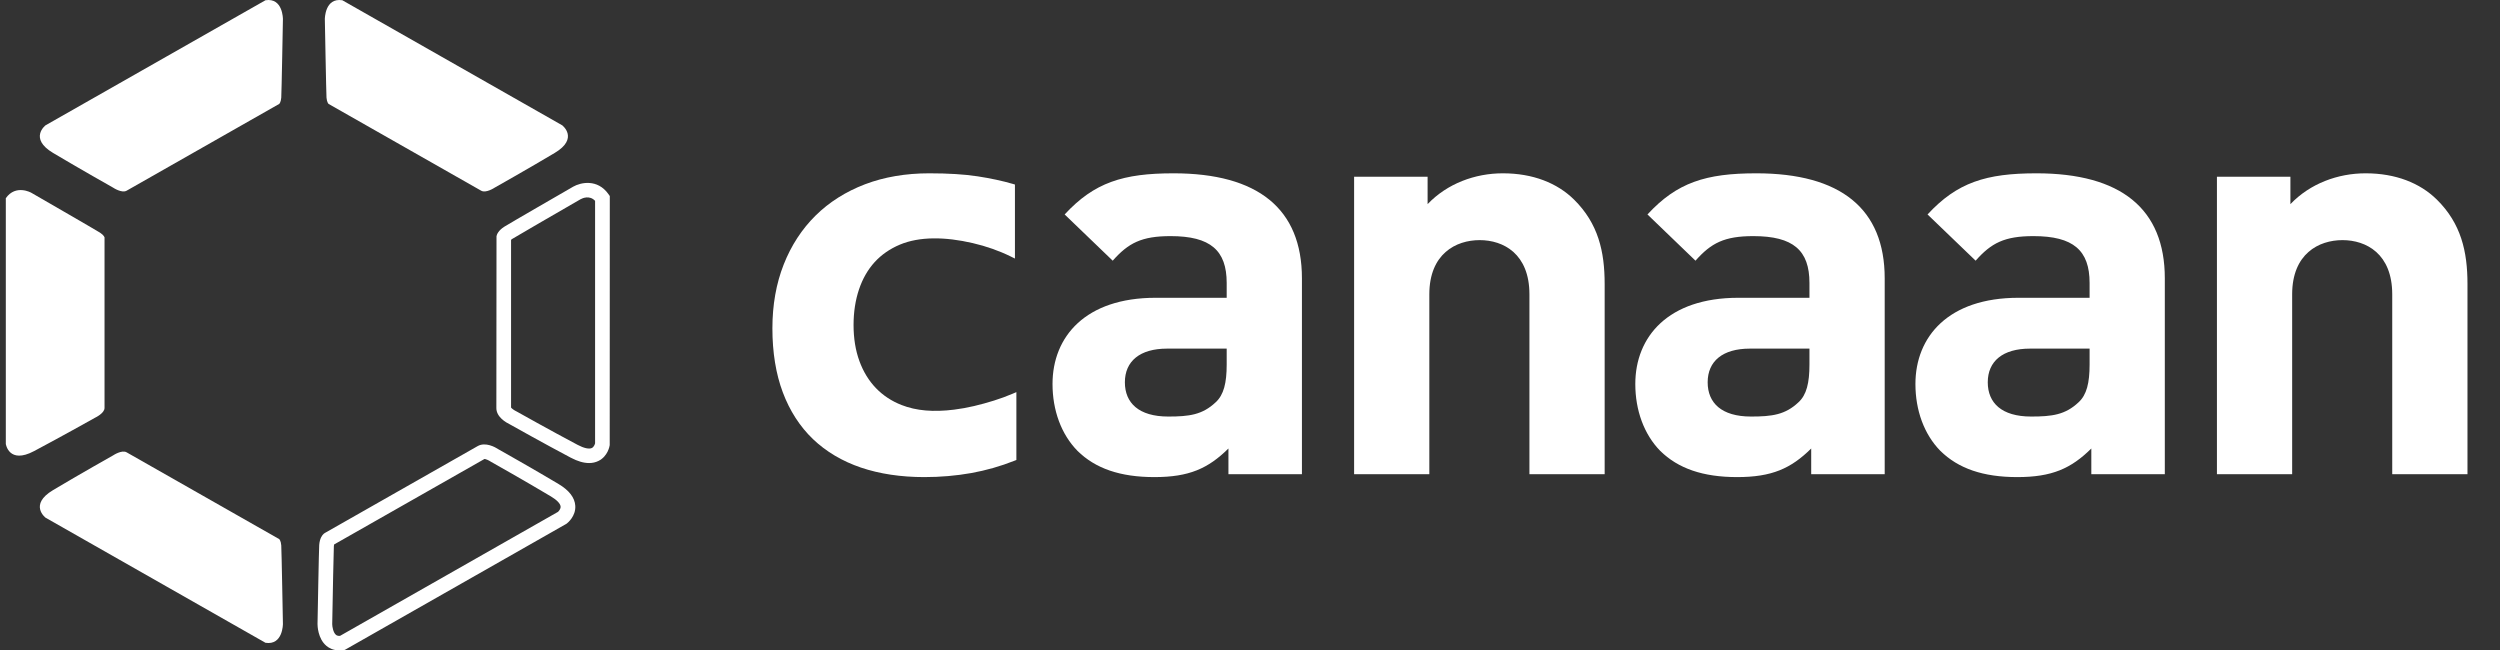 <svg width="123" height="32" viewBox="0 0 123 32" fill="none" xmlns="http://www.w3.org/2000/svg">
<rect x="0" y="0" width="123" height="32" fill="#333333" stroke="none"/>
<g clip-path="url(#clip0_1_6210)">
<path d="M0.286 9.75V21.842C0.286 21.842 0.433 22.853 1.675 22.195C3.012 21.487 4.679 20.551 4.679 20.551C4.679 20.551 5.143 20.335 5.143 20.072V11.682C5.143 11.682 5.121 11.577 4.919 11.446C4.732 11.325 1.542 9.485 1.542 9.485C1.542 9.485 0.78 9.049 0.286 9.75Z" fill="white"/>
<path d="M13.061 0.012L2.24 6.166C2.24 6.166 1.408 6.807 2.612 7.525C3.908 8.298 5.57 9.235 5.57 9.235C5.57 9.235 5.993 9.518 6.229 9.383C6.994 8.948 13.737 5.113 13.737 5.113C13.737 5.113 13.82 5.042 13.838 4.803C13.854 4.583 13.92 0.941 13.92 0.941C13.92 0.941 13.924 -0.124 13.061 0.012Z" fill="white"/>
<path d="M16.842 0.012L27.662 6.166C27.662 6.166 28.496 6.807 27.291 7.525C25.996 8.298 24.333 9.235 24.333 9.235C24.333 9.235 23.909 9.518 23.675 9.383C22.909 8.948 16.166 5.113 16.166 5.113C16.166 5.113 16.083 5.042 16.064 4.803C16.049 4.583 15.982 0.941 15.982 0.941C15.982 0.941 15.979 -0.124 16.842 0.012Z" fill="white"/>
<path d="M13.061 31.625L2.24 25.469C2.24 25.469 1.408 24.829 2.612 24.112C3.908 23.337 5.57 22.402 5.57 22.402C5.57 22.402 5.993 22.119 6.229 22.254C6.994 22.688 13.737 26.524 13.737 26.524C13.737 26.524 13.82 26.594 13.838 26.834C13.854 27.053 13.92 30.695 13.92 30.695C13.92 30.695 13.924 31.76 13.061 31.625Z" fill="white"/>
<path d="M16.438 26.788C16.433 26.807 16.429 26.833 16.426 26.867C16.415 27.02 16.372 29.248 16.345 30.708C16.346 30.826 16.392 31.119 16.528 31.233C16.56 31.26 16.614 31.291 16.727 31.286L27.453 25.184C27.488 25.151 27.591 25.043 27.582 24.924C27.572 24.78 27.398 24.598 27.105 24.424C25.829 23.661 24.172 22.728 24.155 22.719L24.131 22.704C24.037 22.642 23.898 22.584 23.837 22.581C23.032 23.037 17.232 26.336 16.438 26.788ZM16.698 32C16.394 32 16.185 31.883 16.057 31.774C15.632 31.416 15.622 30.773 15.622 30.701C15.629 30.322 15.689 27.038 15.705 26.816C15.731 26.478 15.857 26.323 15.93 26.26L15.986 26.221C15.986 26.221 22.73 22.385 23.496 21.951C23.884 21.728 24.367 22.002 24.525 22.106C24.674 22.19 26.252 23.079 27.48 23.813C28.003 24.125 28.28 24.485 28.304 24.885C28.335 25.397 27.932 25.722 27.886 25.758L27.844 25.785L16.966 31.974L16.9 31.984C16.828 31.995 16.761 32 16.698 32Z" fill="white"/>
<path d="M25.144 20.052C25.182 20.105 25.312 20.195 25.401 20.236L25.426 20.249C25.442 20.258 27.101 21.191 28.421 21.888C28.728 22.051 28.982 22.107 29.118 22.042C29.222 21.992 29.265 21.861 29.278 21.813V9.881C29.009 9.595 28.667 9.746 28.562 9.803C27.288 10.538 25.337 11.667 25.206 11.752C25.179 11.769 25.159 11.785 25.144 11.797V20.052ZM28.983 22.782C28.715 22.782 28.413 22.694 28.08 22.517C26.809 21.846 25.229 20.959 25.079 20.875C24.907 20.793 24.421 20.522 24.421 20.08L24.428 11.62C24.447 11.526 24.522 11.34 24.81 11.155C24.998 11.033 27.874 9.373 28.201 9.184C28.566 8.976 29.396 8.786 29.937 9.553L30.002 9.645L29.998 21.9C29.99 21.956 29.906 22.449 29.447 22.677C29.306 22.747 29.151 22.782 28.983 22.782Z" fill="white"/>
<path d="M60.353 17.152H57.422C56.083 17.152 55.344 17.77 55.344 18.809C55.344 19.822 56.026 20.494 57.478 20.494C58.504 20.494 59.158 20.41 59.811 19.792C60.211 19.427 60.353 18.837 60.353 17.937V17.152ZM60.439 23.332V22.066C59.441 23.051 58.504 23.473 56.796 23.473C55.117 23.473 53.891 23.051 53.011 22.181C52.212 21.366 51.784 20.186 51.784 18.892C51.784 16.562 53.407 14.651 56.854 14.651H60.353V13.921C60.353 12.319 59.556 11.617 57.593 11.617C56.167 11.617 55.515 11.955 54.746 12.826L52.381 10.551C53.836 8.977 55.258 8.527 57.736 8.527C61.891 8.527 64.055 10.27 64.055 13.696V23.332H60.439Z" fill="white"/>
<path d="M75.248 23.33V14.482C75.248 12.486 73.968 11.814 72.8 11.814C71.632 11.814 70.323 12.486 70.323 14.482V23.33H66.622V8.694H70.238V10.043C71.206 9.03 72.572 8.527 73.94 8.527C75.419 8.527 76.614 9.004 77.441 9.818C78.636 10.998 78.949 12.375 78.949 13.975V23.33H75.248Z" fill="white"/>
<path d="M89.025 17.152H86.094C84.755 17.152 84.017 17.77 84.017 18.809C84.017 19.822 84.697 20.494 86.15 20.494C87.175 20.494 87.832 20.41 88.485 19.792C88.884 19.427 89.025 18.837 89.025 17.937V17.152ZM89.111 23.332V22.066C88.115 23.051 87.175 23.473 85.467 23.473C83.788 23.473 82.563 23.051 81.681 22.181C80.884 21.366 80.457 20.186 80.457 18.892C80.457 16.562 82.079 14.651 85.524 14.651H89.025V13.921C89.025 12.319 88.23 11.617 86.264 11.617C84.841 11.617 84.187 11.955 83.418 12.826L81.055 10.551C82.508 8.977 83.93 8.527 86.407 8.527C90.563 8.527 92.727 10.27 92.727 13.696V23.332H89.111Z" fill="white"/>
<path d="M102.808 17.152H99.876C98.537 17.152 97.798 17.77 97.798 18.809C97.798 19.822 98.479 20.494 99.932 20.494C100.958 20.494 101.612 20.41 102.266 19.792C102.666 19.427 102.808 18.837 102.808 17.937V17.152ZM102.893 23.332V22.066C101.897 23.051 100.958 23.473 99.25 23.473C97.57 23.473 96.347 23.051 95.464 22.181C94.665 21.366 94.239 20.186 94.239 18.892C94.239 16.562 95.863 14.651 99.307 14.651H102.808V13.921C102.808 12.319 102.01 11.617 100.047 11.617C98.621 11.617 97.969 11.955 97.201 12.826L94.835 10.551C96.29 8.977 97.713 8.527 100.19 8.527C104.349 8.527 106.509 10.27 106.509 13.696V23.332H102.893Z" fill="white"/>
<path d="M117.698 23.33V14.482C117.698 12.486 116.418 11.814 115.251 11.814C114.082 11.814 112.774 12.486 112.774 14.482V23.33H109.073V8.694H112.688V10.043C113.657 9.03 115.022 8.527 116.389 8.527C117.868 8.527 119.063 9.004 119.891 9.818C121.087 10.998 121.4 12.375 121.4 13.975V23.33H117.698Z" fill="white"/>
<path d="M48.908 19.707C48.585 19.809 48.255 19.899 47.927 19.977C47.598 20.055 47.266 20.114 46.938 20.155C45.933 20.281 45.083 20.213 44.354 19.926C43.866 19.735 43.443 19.455 43.095 19.094C42.746 18.732 42.473 18.285 42.284 17.767C42.092 17.245 41.995 16.646 41.995 15.986C41.995 15.353 42.086 14.764 42.264 14.236C42.441 13.712 42.7 13.26 43.034 12.895C43.368 12.53 43.785 12.241 44.273 12.036C45.239 11.631 46.499 11.645 47.857 11.96C48.526 12.115 49.155 12.337 49.73 12.62L49.935 12.721V9.079L49.834 9.049C49.322 8.899 48.738 8.774 48.096 8.675C47.452 8.576 46.652 8.527 45.717 8.527C44.563 8.527 43.501 8.708 42.559 9.066C41.614 9.427 40.795 9.945 40.125 10.607C39.452 11.271 38.925 12.081 38.557 13.016C38.189 13.95 38.002 15.005 38.002 16.153C38.002 17.338 38.174 18.398 38.514 19.303C38.855 20.212 39.354 20.986 39.998 21.604C40.644 22.221 41.438 22.692 42.359 23.005C43.276 23.315 44.325 23.473 45.476 23.473C46.273 23.473 47.048 23.406 47.781 23.275C48.516 23.143 49.235 22.938 49.917 22.666L50.006 22.631V19.292L49.807 19.377C49.531 19.495 49.228 19.606 48.908 19.707Z" fill="white"/>
</g>
<defs>
<clipPath id="clip0_1_6210">
<rect width="122" height="32" fill="white" transform="translate(0.286)"/>
</clipPath>
</defs>
</svg>
